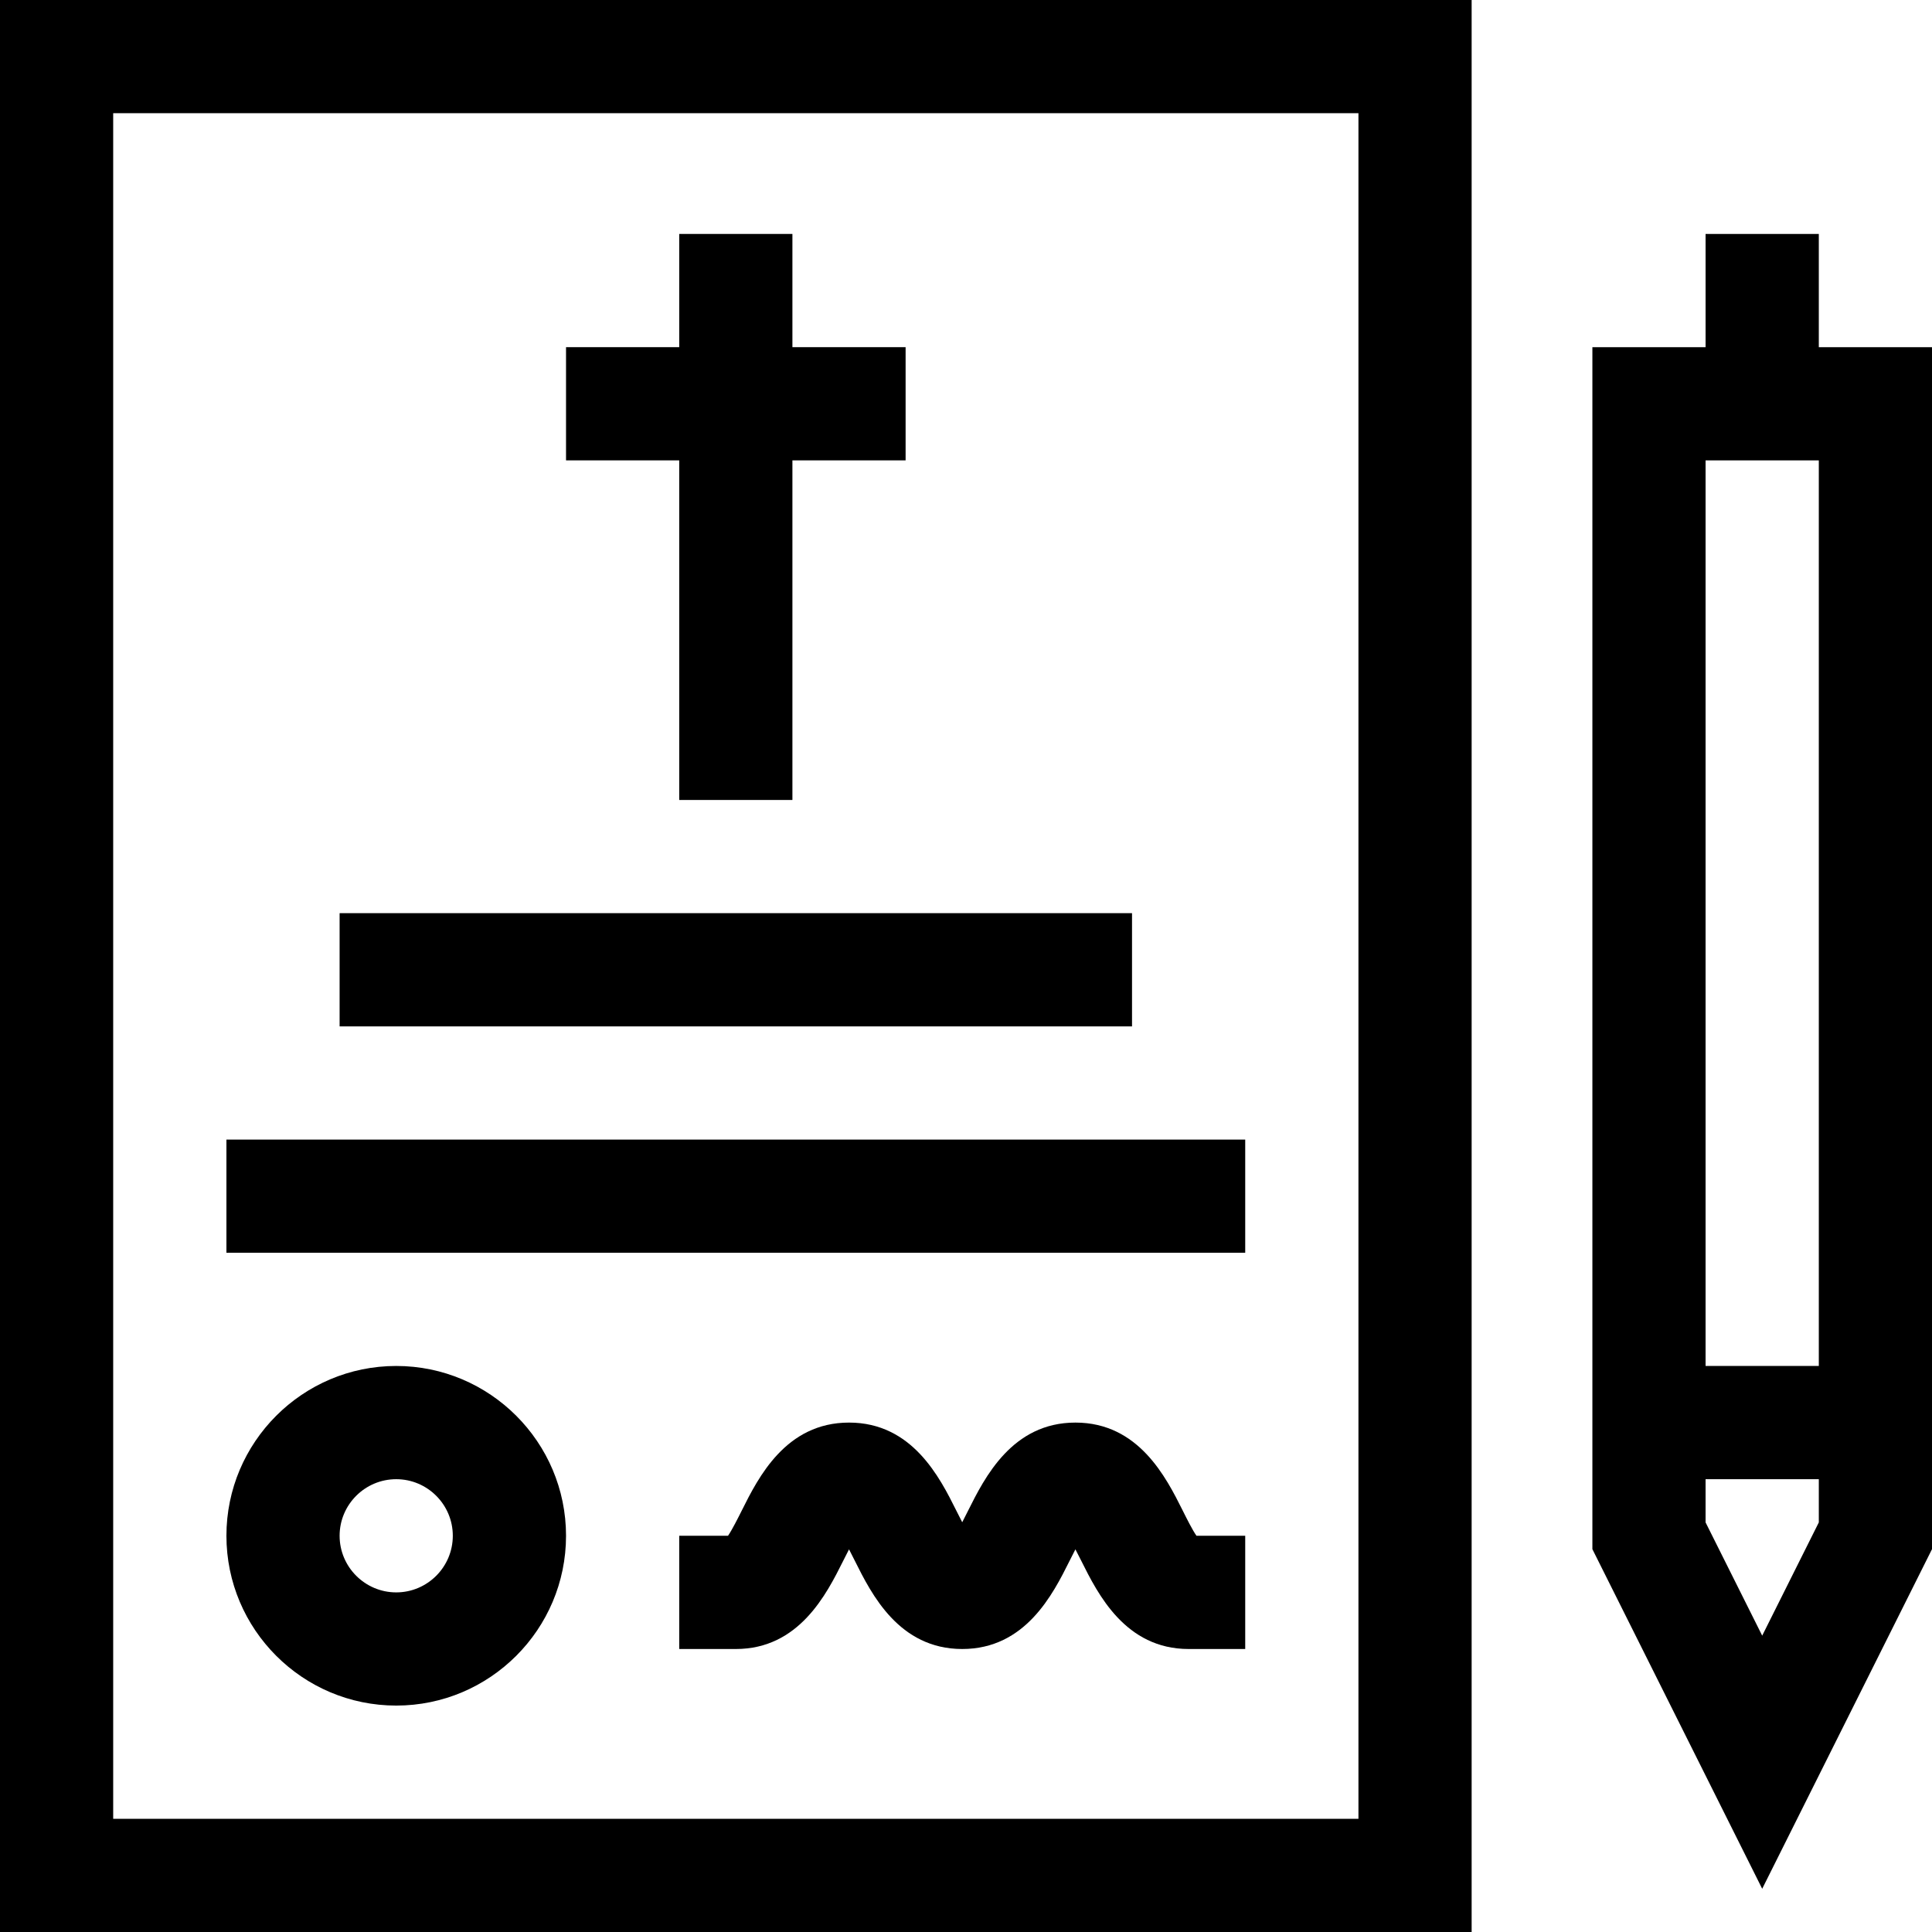 <svg width="46" height="46" viewBox="0 0 46 46" xmlns="http://www.w3.org/2000/svg">
<path d="M0 46H35.039V0H0V46ZM2.695 2.695H32.344V43.305H2.695V2.695Z"/>
<path d="M16.172 19.047H18.867V10.961H21.562V8.266H18.867V5.57H16.172V8.266H13.477V10.961H16.172V19.047Z"/>
<path d="M8.086 21.742H26.953V24.438H8.086V21.742Z"/>
<path d="M5.391 27.133H29.648V29.828H5.391V27.133Z"/>
<path d="M9.434 32.523C7.204 32.523 5.391 34.337 5.391 36.566C5.391 38.796 7.204 40.609 9.434 40.609C11.663 40.609 13.477 38.796 13.477 36.566C13.477 34.337 11.663 32.523 9.434 32.523ZM9.434 37.914C8.691 37.914 8.086 37.309 8.086 36.566C8.086 35.823 8.691 35.219 9.434 35.219C10.177 35.219 10.781 35.823 10.781 36.566C10.781 37.309 10.177 37.914 9.434 37.914Z"/>
<path d="M28.159 35.964C27.767 35.181 27.112 33.871 25.605 33.871C24.099 33.871 23.444 35.181 23.052 35.964C23.01 36.048 22.961 36.147 22.91 36.244C22.859 36.147 22.81 36.048 22.768 35.964C22.377 35.181 21.722 33.871 20.215 33.871C18.708 33.871 18.053 35.181 17.662 35.964C17.567 36.153 17.434 36.419 17.334 36.566H16.172V39.262H17.52C19.026 39.262 19.681 37.952 20.073 37.169C20.115 37.085 20.164 36.986 20.215 36.889C20.266 36.986 20.315 37.085 20.357 37.169C20.748 37.952 21.403 39.262 22.91 39.262C24.417 39.262 25.072 37.952 25.463 37.169C25.505 37.085 25.555 36.986 25.605 36.889C25.656 36.986 25.706 37.085 25.748 37.169C26.139 37.952 26.794 39.262 28.301 39.262H29.648V36.566H28.487C28.386 36.419 28.253 36.153 28.159 35.964Z"/>
<path d="M43.305 8.266V5.57H40.609V8.266H37.914V36.885L41.957 44.971L46 36.885C46 35.723 46 9.302 46 8.266H43.305ZM43.305 36.248L41.957 38.944L40.609 36.248V35.219H43.305V36.248ZM40.609 32.523V10.961H43.305V32.523H40.609Z"/>
</svg>
